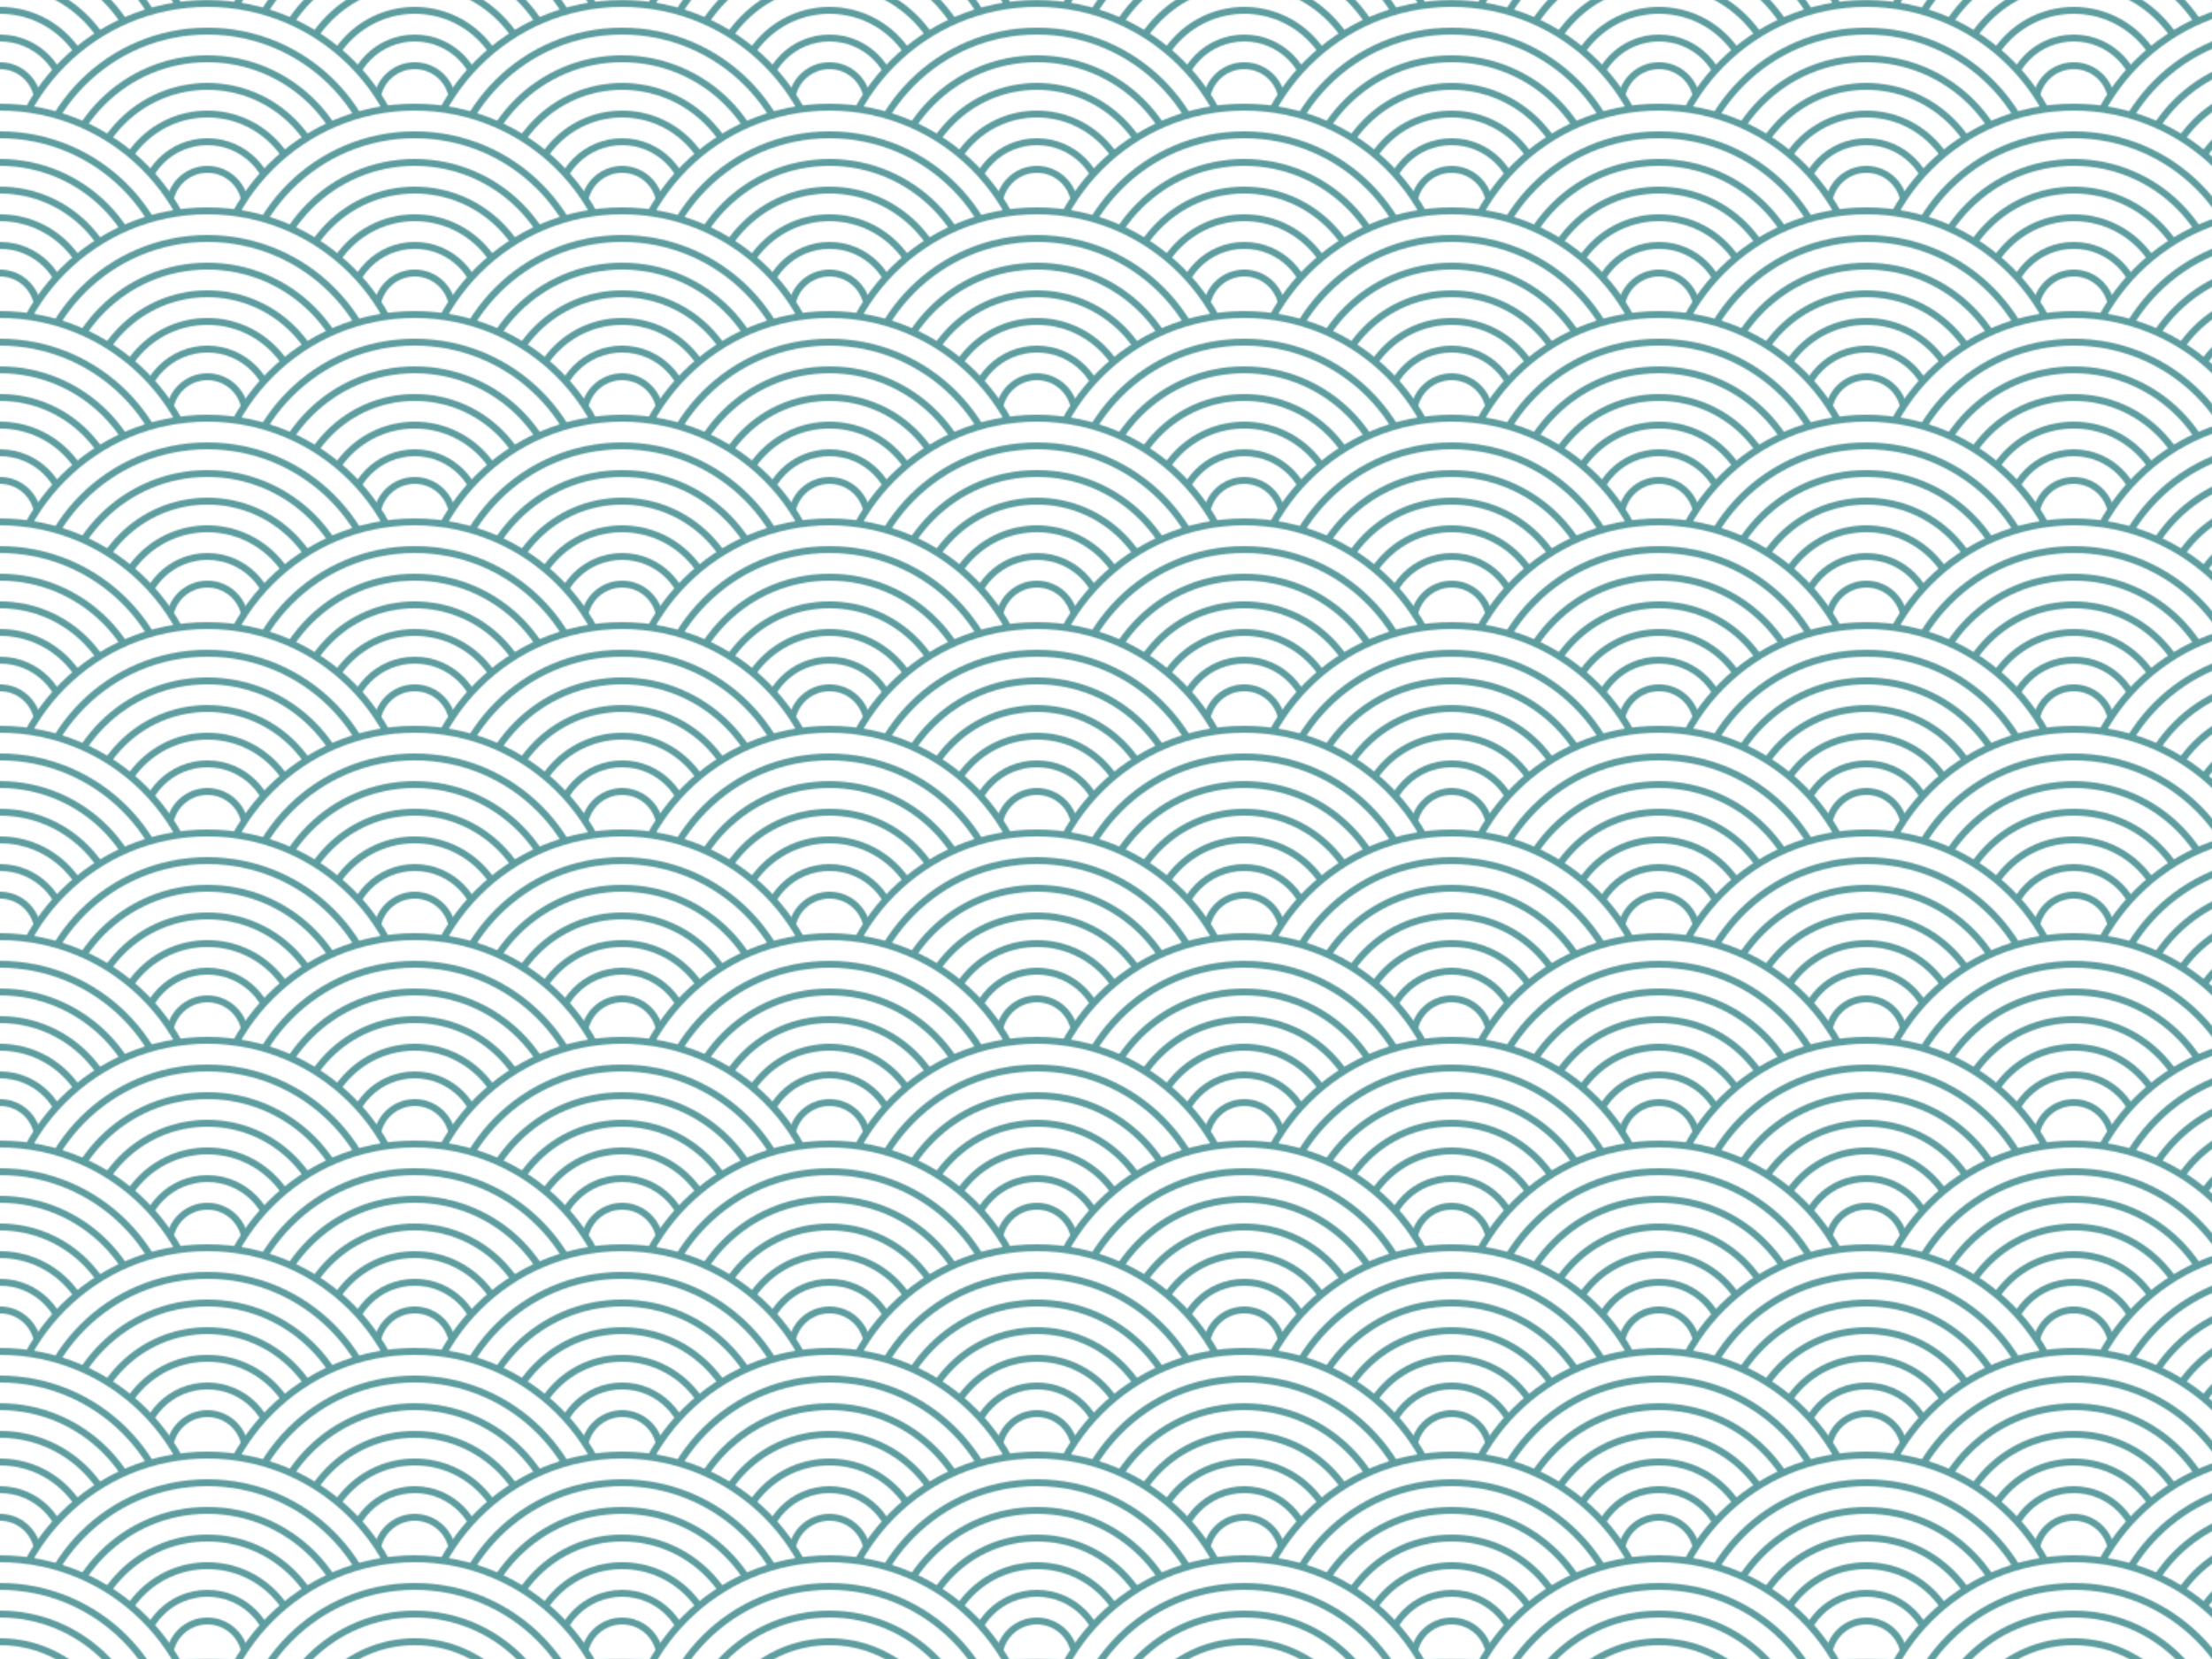 <!DOCTYPE svg PUBLIC "-//W3C//DTD SVG 1.1//EN"
  "http://www.w3.org/Graphics/SVG/1.1/DTD/svg11.dtd">
<svg width="800" height="600" xmlns="http://www.w3.org/2000/svg" viewBox="0 0 1600 1200"><defs><pattern id="waves" width="300" height="150" patternUnits="userSpaceOnUse"><circle cx="150" cy="0" r="147.5" stroke-width="5" stroke="cadetblue" fill="white"></circle><circle cx="150" cy="0" r="127.5" stroke-width="5" stroke="cadetblue" fill="white"></circle><circle cx="150" cy="0" r="107.5" stroke-width="5" stroke="cadetblue" fill="white"></circle><circle cx="150" cy="0" r="87.5" stroke-width="5" stroke="cadetblue" fill="white"></circle><circle cx="150" cy="0" r="67.5" stroke-width="5" stroke="cadetblue" fill="white"></circle><circle cx="150" cy="0" r="47.5" stroke-width="5" stroke="cadetblue" fill="white"></circle><circle cx="150" cy="0" r="27.5" stroke-width="5" stroke="cadetblue" fill="white"></circle><circle cx="0" cy="75" r="147.5" stroke-width="5" stroke="cadetblue" fill="white"></circle><circle cx="0" cy="75" r="127.5" stroke-width="5" stroke="cadetblue" fill="white"></circle><circle cx="0" cy="75" r="107.5" stroke-width="5" stroke="cadetblue" fill="white"></circle><circle cx="0" cy="75" r="87.5" stroke-width="5" stroke="cadetblue" fill="white"></circle><circle cx="0" cy="75" r="67.5" stroke-width="5" stroke="cadetblue" fill="white"></circle><circle cx="0" cy="75" r="47.5" stroke-width="5" stroke="cadetblue" fill="white"></circle><circle cx="0" cy="75" r="27.5" stroke-width="5" stroke="cadetblue" fill="white"></circle><circle cx="300" cy="75" r="147.5" stroke-width="5" stroke="cadetblue" fill="white"></circle><circle cx="300" cy="75" r="127.5" stroke-width="5" stroke="cadetblue" fill="white"></circle><circle cx="300" cy="75" r="107.5" stroke-width="5" stroke="cadetblue" fill="white"></circle><circle cx="300" cy="75" r="87.5" stroke-width="5" stroke="cadetblue" fill="white"></circle><circle cx="300" cy="75" r="67.5" stroke-width="5" stroke="cadetblue" fill="white"></circle><circle cx="300" cy="75" r="47.5" stroke-width="5" stroke="cadetblue" fill="white"></circle><circle cx="300" cy="75" r="27.5" stroke-width="5" stroke="cadetblue" fill="white"></circle><circle cx="150" cy="150" r="147.5" stroke-width="5" stroke="cadetblue" fill="white"></circle><circle cx="150" cy="150" r="127.5" stroke-width="5" stroke="cadetblue" fill="white"></circle><circle cx="150" cy="150" r="107.5" stroke-width="5" stroke="cadetblue" fill="white"></circle><circle cx="150" cy="150" r="87.5" stroke-width="5" stroke="cadetblue" fill="white"></circle><circle cx="150" cy="150" r="67.5" stroke-width="5" stroke="cadetblue" fill="white"></circle><circle cx="150" cy="150" r="47.5" stroke-width="5" stroke="cadetblue" fill="white"></circle><circle cx="150" cy="150" r="27.5" stroke-width="5" stroke="cadetblue" fill="white"></circle><circle cx="0" cy="225" r="147.5" stroke-width="5" stroke="cadetblue" fill="white"></circle><circle cx="0" cy="225" r="127.5" stroke-width="5" stroke="cadetblue" fill="white"></circle><circle cx="0" cy="225" r="107.5" stroke-width="5" stroke="cadetblue" fill="white"></circle><circle cx="0" cy="225" r="87.5" stroke-width="5" stroke="cadetblue" fill="white"></circle><circle cx="0" cy="225" r="67.5" stroke-width="5" stroke="cadetblue" fill="white"></circle><circle cx="0" cy="225" r="47.5" stroke-width="5" stroke="cadetblue" fill="white"></circle><circle cx="0" cy="225" r="27.5" stroke-width="5" stroke="cadetblue" fill="white"></circle><circle cx="300" cy="225" r="147.5" stroke-width="5" stroke="cadetblue" fill="white"></circle><circle cx="300" cy="225" r="127.5" stroke-width="5" stroke="cadetblue" fill="white"></circle><circle cx="300" cy="225" r="107.5" stroke-width="5" stroke="cadetblue" fill="white"></circle><circle cx="300" cy="225" r="87.5" stroke-width="5" stroke="cadetblue" fill="white"></circle><circle cx="300" cy="225" r="67.5" stroke-width="5" stroke="cadetblue" fill="white"></circle><circle cx="300" cy="225" r="47.5" stroke-width="5" stroke="cadetblue" fill="white"></circle><circle cx="300" cy="225" r="27.5" stroke-width="5" stroke="cadetblue" fill="white"></circle></pattern></defs><rect x="0" y="0" height="1200" width="1600" fill="url(#waves)"></rect></svg>
